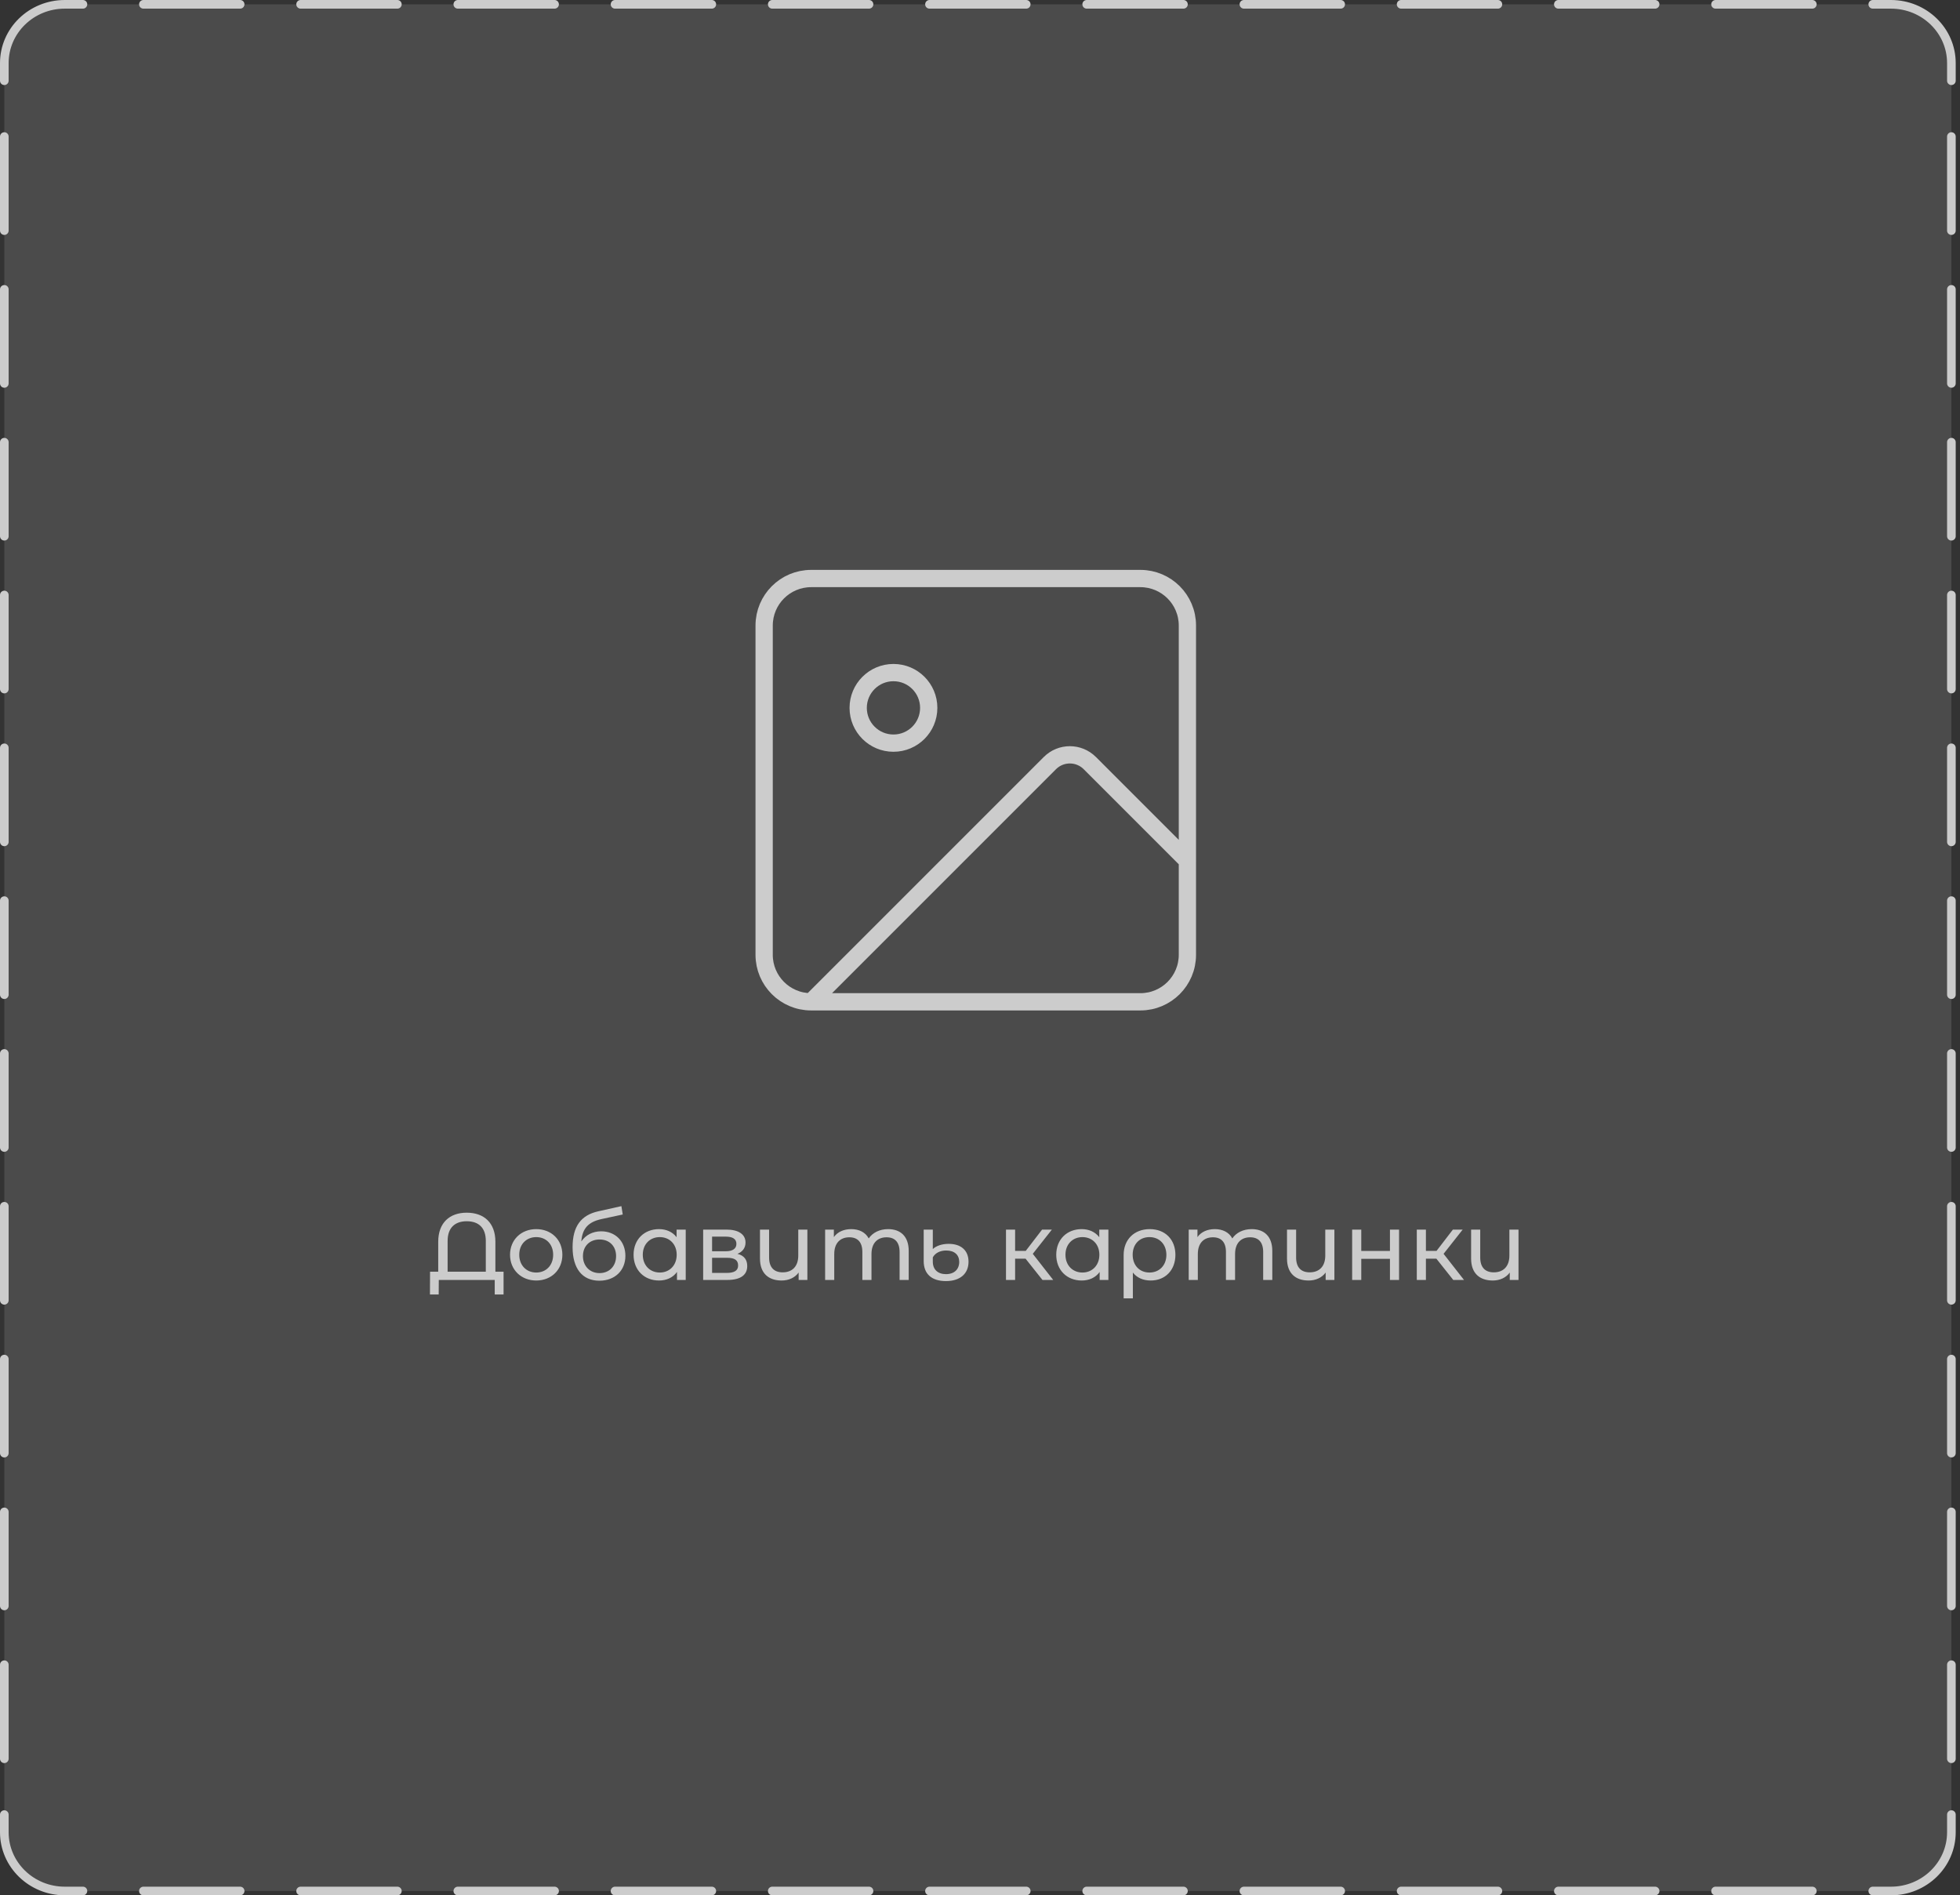 <svg width="454" height="439" viewBox="0 0 454 439" fill="none" xmlns="http://www.w3.org/2000/svg">
<rect x="0" y="0" width="454" height="439" fill="#333333" stroke="none"/>
<g opacity="0.75">
<rect opacity="0.2" x="1" y="1" width="451.006" height="437" rx="13" fill="#D9D9D9"/>
<path d="M452.006 407.369L452.006 385.587M452.006 371.974L452.006 350.192M452.006 336.578L452.006 314.796M452.006 301.182L452.006 279.4M452.006 265.787L452.006 244.005M452.006 230.391L452.006 208.609M452.006 194.995L452.006 173.213M452.006 159.6L452.006 137.818M452.006 124.204L452.006 102.422M452.006 88.808L452.006 67.026M452.006 53.413L452.006 31.631" stroke="white" stroke-width="2" stroke-linecap="round" stroke-linejoin="round"/>
<path d="M1 407.369L1 385.587M1 371.974L1 350.192M1 336.578L1 314.796M1 301.182L1 279.4M1 265.787L1 244.005M1 230.391L1 208.609M1 194.995L1 173.213M1 159.6L1 137.818M1 124.204L1 102.422M1 88.808L1 67.026M1 53.413L1 31.631" stroke="white" stroke-width="2" stroke-linecap="round" stroke-linejoin="round"/>
<path d="M33.215 438H55.625M69.631 438H92.042M106.048 438H128.458M142.465 438H164.875M178.881 438H201.292M215.298 438H237.708M251.715 438H274.125M288.131 438H310.542M324.548 438H346.958M360.965 438H383.375M397.381 438H419.792M19.208 438H15.006C7.271 438 1 431.905 1 424.386V420.302M433.798 438H438C445.736 438 452.006 431.905 452.006 424.386V420.302" stroke="white" stroke-width="2" stroke-linecap="round" stroke-linejoin="round"/>
<path d="M33.215 1H55.625M69.631 1H92.042M106.048 1H128.458M142.465 1H164.875M178.881 1H201.292M215.298 1H237.708M251.715 1H274.125M288.131 1H310.542M324.548 1H346.958M360.965 1H383.375M397.381 1H419.792M19.208 1H15.006C7.271 1 1 7.095 1 14.614V18.698M433.798 1H438C445.736 1 452.006 7.095 452.006 14.614V18.698" stroke="white" stroke-width="2" stroke-linecap="round" stroke-linejoin="round"/>
<path d="M114.75 294.551V287.643C114.75 283.221 112.11 280.889 108.106 280.889C104.146 280.889 101.506 283.221 101.506 287.643V294.551H99.614L99.592 299.831H101.616L101.638 296.465H114.596V299.831H116.642V294.551H114.75ZM103.684 294.551V287.423C103.684 284.365 105.4 282.869 108.106 282.869C110.856 282.869 112.528 284.365 112.528 287.423V294.551H103.684ZM124.213 296.597C127.711 296.597 130.263 294.111 130.263 290.635C130.263 287.159 127.711 284.695 124.213 284.695C120.715 284.695 118.141 287.159 118.141 290.635C118.141 294.111 120.715 296.597 124.213 296.597ZM124.213 294.749C121.969 294.749 120.275 293.121 120.275 290.635C120.275 288.149 121.969 286.543 124.213 286.543C126.457 286.543 128.129 288.149 128.129 290.635C128.129 293.121 126.457 294.749 124.213 294.749ZM139.252 285.201C137.294 285.201 135.644 286.059 134.654 287.555C134.874 284.519 136.304 283.023 139.34 282.363L144.246 281.307L143.938 279.371L138.614 280.559C134.588 281.439 132.63 284.057 132.63 288.875C132.63 293.781 134.852 296.641 138.834 296.641C142.398 296.641 144.862 294.309 144.862 290.877C144.862 287.533 142.552 285.201 139.252 285.201ZM138.878 294.881C136.634 294.881 135.028 293.253 135.028 290.943C135.028 288.633 136.59 287.093 138.878 287.093C141.166 287.093 142.706 288.633 142.706 290.943C142.706 293.253 141.144 294.881 138.878 294.881ZM156.723 284.805V286.565C155.755 285.311 154.303 284.695 152.653 284.695C149.243 284.695 146.757 287.071 146.757 290.635C146.757 294.199 149.243 296.597 152.653 296.597C154.369 296.597 155.865 295.937 156.811 294.617V296.465H158.835V284.805H156.723ZM152.829 294.749C150.585 294.749 148.891 293.121 148.891 290.635C148.891 288.149 150.585 286.543 152.829 286.543C155.051 286.543 156.745 288.149 156.745 290.635C156.745 293.121 155.051 294.749 152.829 294.749ZM170.817 290.415C171.983 289.953 172.687 289.051 172.687 287.797C172.687 285.883 171.037 284.805 168.287 284.805H162.875V296.465H168.485C171.587 296.465 173.083 295.277 173.083 293.253C173.083 291.779 172.357 290.811 170.817 290.415ZM164.943 286.433H168.111C169.717 286.433 170.575 286.983 170.575 288.105C170.575 289.227 169.717 289.821 168.111 289.821H164.943V286.433ZM168.331 294.837H164.943V291.339H168.463C170.201 291.339 170.971 291.911 170.971 293.121C170.971 294.309 170.069 294.837 168.331 294.837ZM184.903 284.805V290.833C184.903 293.341 183.495 294.705 181.295 294.705C179.293 294.705 178.149 293.561 178.149 291.273V284.805H176.037V291.515C176.037 294.947 178.039 296.597 181.053 296.597C182.703 296.597 184.133 295.937 184.991 294.749V296.465H187.015V284.805H184.903ZM205.713 284.695C203.733 284.695 202.105 285.531 201.225 286.851C200.455 285.399 198.959 284.695 197.177 284.695C195.417 284.695 193.987 285.355 193.151 286.543V284.805H191.127V296.465H193.239V290.459C193.239 287.929 194.625 286.587 196.737 286.587C198.651 286.587 199.751 287.709 199.751 289.997V296.465H201.863V290.459C201.863 287.929 203.249 286.587 205.361 286.587C207.275 286.587 208.375 287.709 208.375 289.997V296.465H210.487V289.755C210.487 286.323 208.551 284.695 205.713 284.695ZM219.106 296.729C222.406 296.729 224.342 295.013 224.342 292.241C224.342 289.667 222.648 288.105 219.744 288.105C218.204 288.105 216.84 288.567 216.07 289.315V284.805H213.958V292.087C213.958 295.057 215.784 296.729 219.106 296.729ZM219.128 295.123C217.236 295.123 216.07 294.045 216.07 292.263V291.229C216.62 290.239 217.742 289.645 219.172 289.645C221.086 289.645 222.186 290.657 222.186 292.285C222.186 294.001 221.042 295.123 219.128 295.123ZM241.469 296.465H243.955L239.225 290.415L243.647 284.805H241.381L237.597 289.733H235.133V284.805H233.021V296.465H235.133V291.537H237.553L241.469 296.465ZM254.627 284.805V286.565C253.659 285.311 252.207 284.695 250.557 284.695C247.147 284.695 244.661 287.071 244.661 290.635C244.661 294.199 247.147 296.597 250.557 296.597C252.273 296.597 253.769 295.937 254.715 294.617V296.465H256.739V284.805H254.627ZM250.733 294.749C248.489 294.749 246.795 293.121 246.795 290.635C246.795 288.149 248.489 286.543 250.733 286.543C252.955 286.543 254.649 288.149 254.649 290.635C254.649 293.121 252.955 294.749 250.733 294.749ZM266.323 284.695C262.715 284.695 260.273 287.115 260.273 290.679V300.733H262.407V294.749C263.331 295.937 264.761 296.597 266.543 296.597C269.931 296.597 272.263 294.177 272.263 290.657C272.263 287.093 269.887 284.695 266.323 284.695ZM266.257 294.749C263.947 294.749 262.363 293.077 262.363 290.635C262.363 288.193 263.947 286.543 266.257 286.543C268.567 286.543 270.173 288.237 270.173 290.657C270.173 293.077 268.545 294.749 266.257 294.749ZM289.932 284.695C287.952 284.695 286.324 285.531 285.444 286.851C284.674 285.399 283.178 284.695 281.396 284.695C279.636 284.695 278.206 285.355 277.37 286.543V284.805H275.346V296.465H277.458V290.459C277.458 287.929 278.844 286.587 280.956 286.587C282.87 286.587 283.97 287.709 283.97 289.997V296.465H286.082V290.459C286.082 287.929 287.468 286.587 289.58 286.587C291.494 286.587 292.594 287.709 292.594 289.997V296.465H294.706V289.755C294.706 286.323 292.77 284.695 289.932 284.695ZM306.977 284.805V290.833C306.977 293.341 305.569 294.705 303.369 294.705C301.367 294.705 300.223 293.561 300.223 291.273V284.805H298.111V291.515C298.111 294.947 300.113 296.597 303.127 296.597C304.777 296.597 306.207 295.937 307.065 294.749V296.465H309.089V284.805H306.977ZM313.201 296.465H315.313V291.581H321.957V296.465H324.069V284.805H321.957V289.755H315.313V284.805H313.201V296.465ZM336.624 296.465H339.11L334.38 290.415L338.802 284.805H336.536L332.752 289.733H330.288V284.805H328.176V296.465H330.288V291.537H332.708L336.624 296.465ZM349.623 284.805V290.833C349.623 293.341 348.215 294.705 346.015 294.705C344.013 294.705 342.869 293.561 342.869 291.273V284.805H340.757V291.515C340.757 294.947 342.759 296.597 345.773 296.597C347.423 296.597 348.853 295.937 349.711 294.749V296.465H351.735V284.805H349.623Z" fill="white"/>
<path d="M275.045 199.364L252.433 176.751C249.88 174.198 245.742 174.198 243.19 176.751L187.897 232.045M187.893 134H264.148C270.164 134 275.041 138.877 275.041 144.894V221.15C275.041 227.167 270.164 232.044 264.148 232.044H187.893C181.877 232.044 177 227.167 177 221.15V144.894C177 138.877 181.877 134 187.893 134ZM215.123 163.959C215.123 168.471 211.466 172.129 206.953 172.129C202.441 172.129 198.783 168.471 198.783 163.959C198.783 159.447 202.441 155.789 206.953 155.789C211.466 155.789 215.123 159.447 215.123 163.959Z" stroke="white" stroke-width="4" stroke-linecap="round" stroke-linejoin="round"/>
</g>
</svg>
